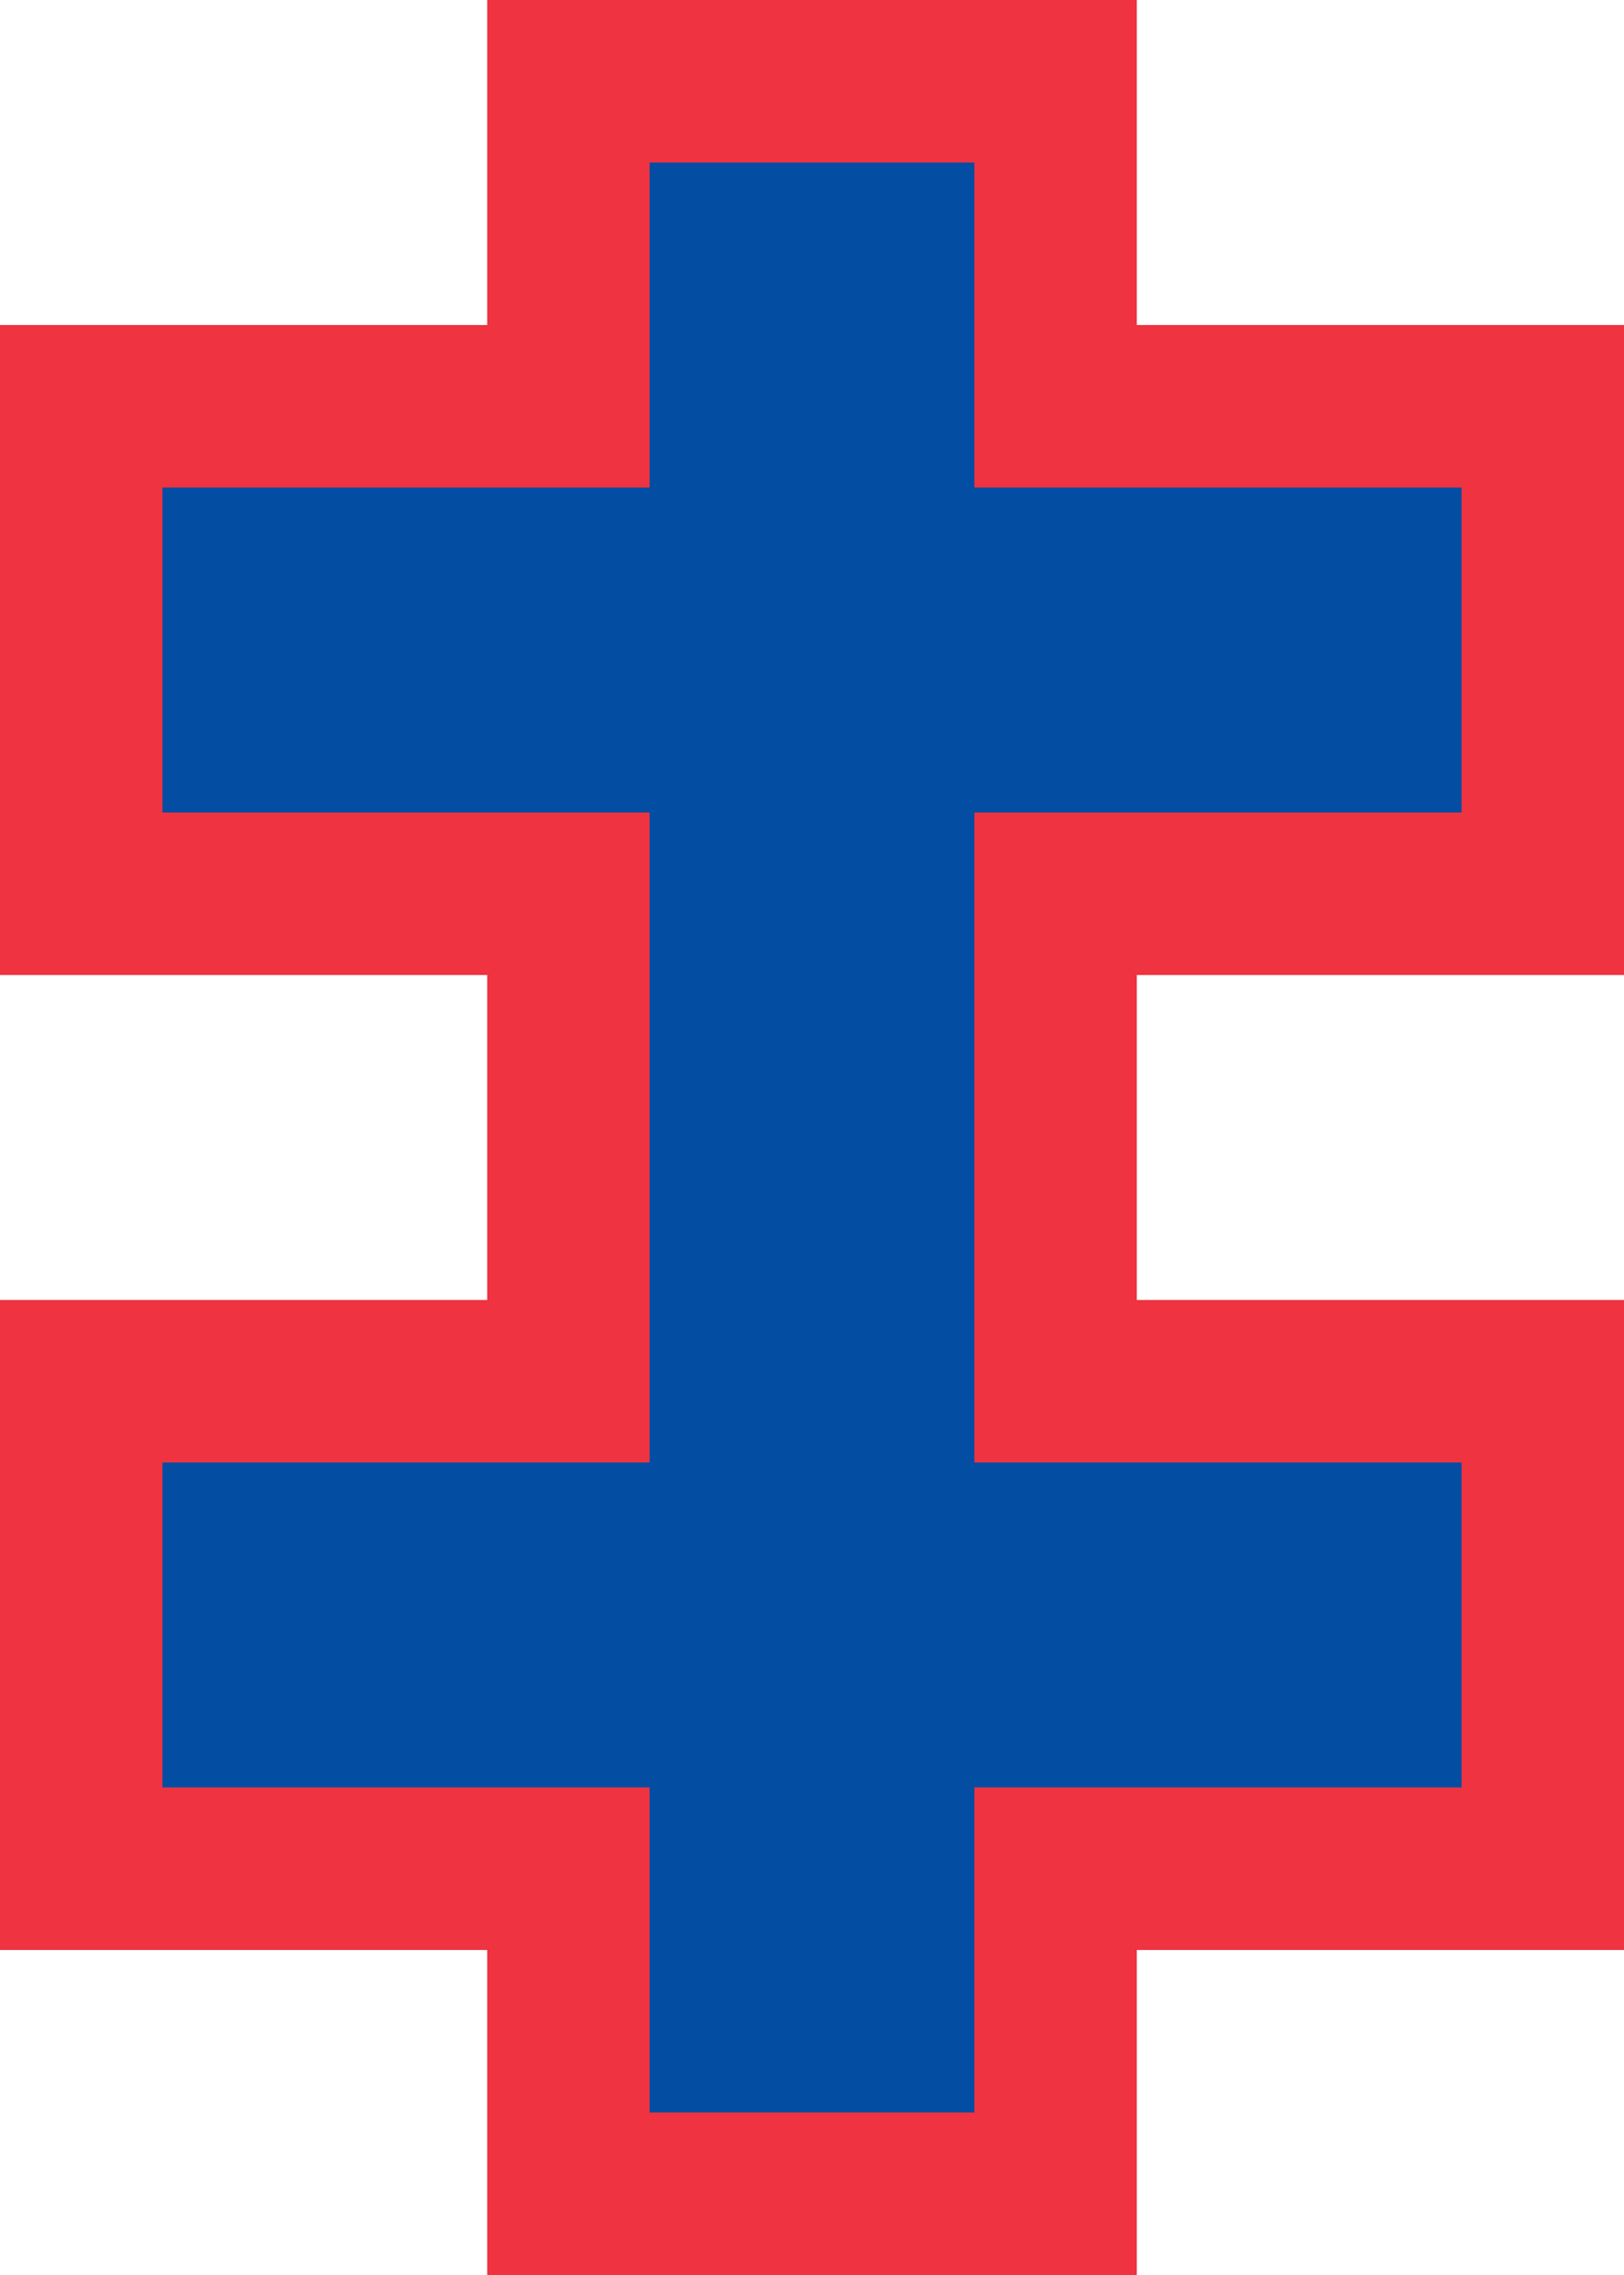 <svg width='65.714' height='92' viewBox='-5 -7 10 14' id='SK' xmlns='http://www.w3.org/2000/svg'><path fill='#EF3340' d='M2 7V5H5V1H2V-1H5V-5H2V-7H-2v2H-5v4h3V1H-5V5h3V7Z'/><path fill='#034DA3' d='M1 6V4H4V2H1V-2H4V-4H1V-6H-1v2H-4v2h3V2H-4V4h3V6Z'/></svg>
